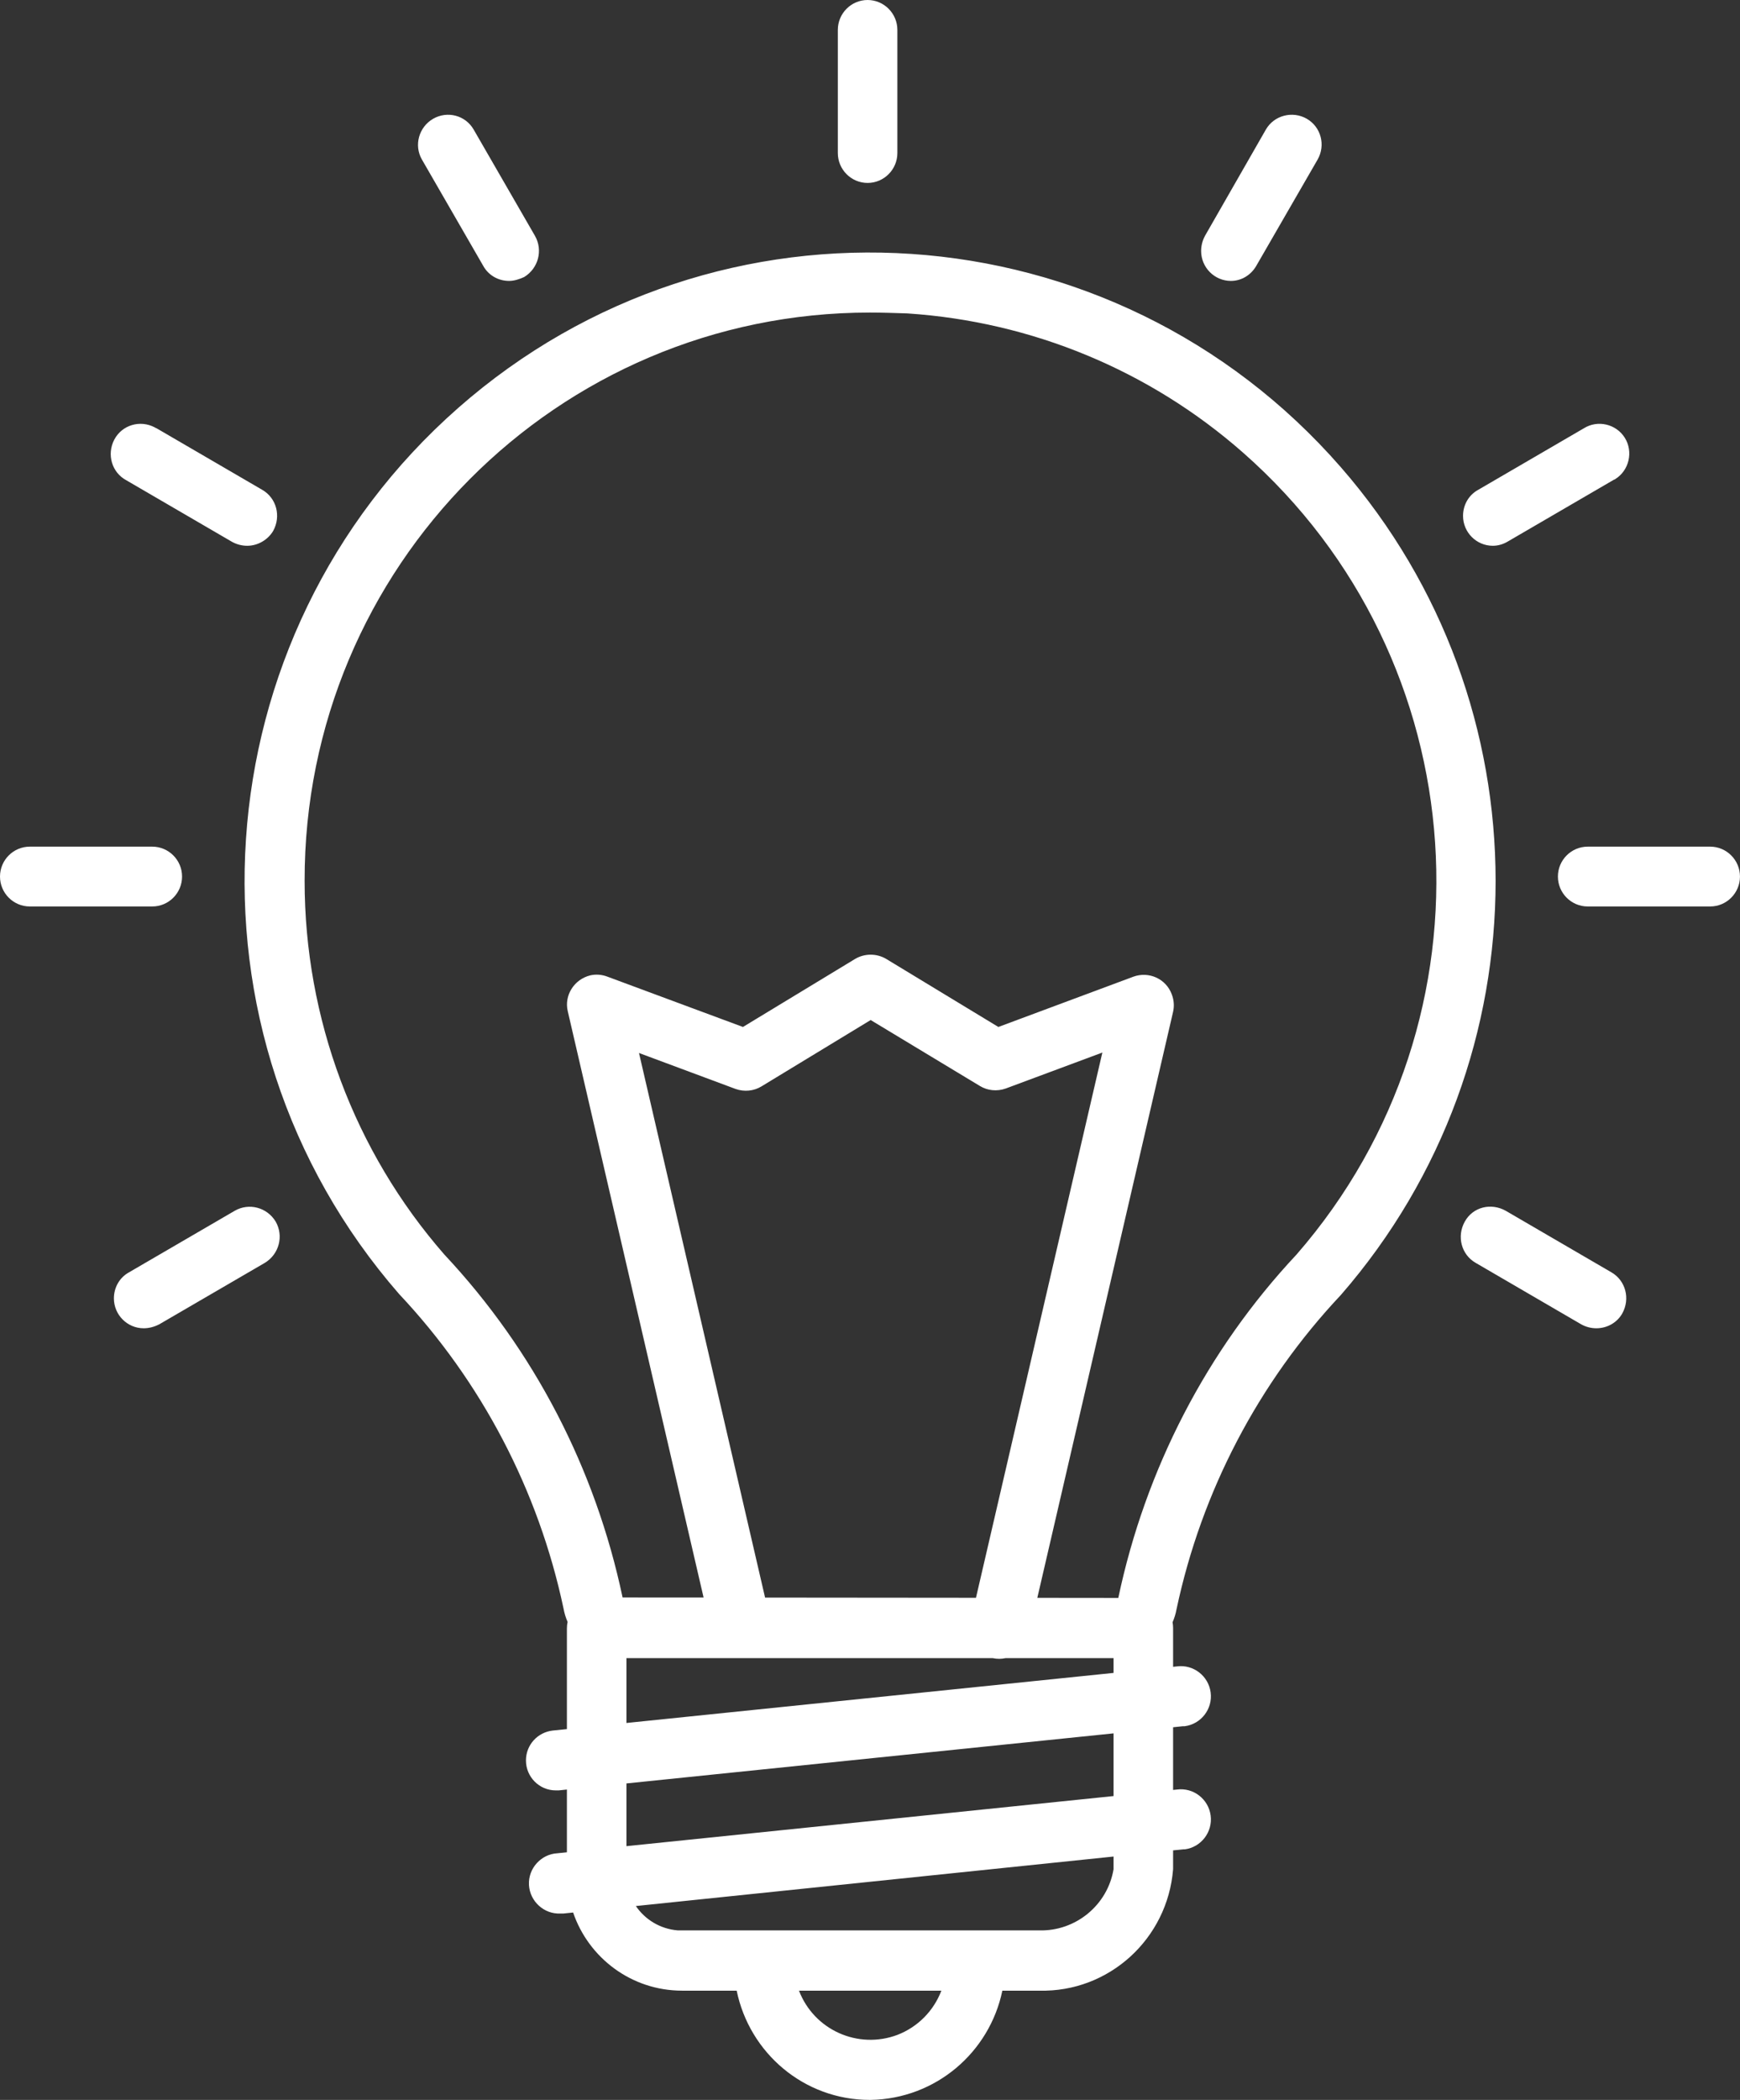 <svg xmlns:xlink="http://www.w3.org/1999/xlink" xmlns="http://www.w3.org/2000/svg" width="63" height="76" viewBox="0 0 63 76" fill="none">
<rect x="0" y="0" width="63" height="76" fill="#333333" stroke="none"/>
<g clip-path="url(#clip0)">
<path fill-rule="evenodd" clip-rule="evenodd" d="M31.413 6.621C30.819 6.621 30.335 6.135 30.335 5.538V1.083C30.335 0.486 30.819 0 31.413 0C32.006 0 32.491 0.486 32.491 1.083V5.538C32.491 6.135 32.006 6.621 31.413 6.621ZM36.406 60.012H40.318V60.546L22.682 62.358V60.012H35.946C36.102 60.046 36.258 60.044 36.406 60.012ZM37.558 57.829L40.49 57.832C41.475 53.172 43.693 48.873 46.942 45.406C54.393 36.855 53.519 23.864 45.005 16.38C41.615 13.399 37.351 11.642 32.867 11.344L32.822 11.342C32.37 11.327 31.931 11.312 31.493 11.312C20.183 11.312 11.014 20.522 11.029 31.881C11.029 36.855 12.825 41.671 16.09 45.406C19.34 48.873 21.558 53.156 22.542 57.816L25.475 57.818L20.558 36.603C20.417 36.023 20.792 35.443 21.37 35.301C21.573 35.254 21.792 35.27 21.995 35.348L26.9 37.168L30.962 34.705C31.305 34.501 31.743 34.501 32.086 34.705L36.148 37.168L41.037 35.348C41.6 35.144 42.224 35.427 42.428 35.992C42.506 36.196 42.521 36.415 42.474 36.619L37.558 57.829ZM35.337 57.827L39.913 38.094L36.413 39.396C36.101 39.506 35.757 39.475 35.476 39.302L31.524 36.917L27.572 39.318C27.291 39.49 26.947 39.522 26.635 39.412L23.136 38.11L27.701 57.82L35.337 57.827ZM42.474 58.914V60.325L42.615 60.31C43.209 60.232 43.756 60.656 43.834 61.252C43.912 61.848 43.49 62.397 42.897 62.475H42.834L42.474 62.513V64.781L42.615 64.767C43.209 64.688 43.756 65.112 43.834 65.708C43.912 66.304 43.49 66.853 42.897 66.932H42.834L42.474 66.969V67.653C42.271 70.179 40.146 72.109 37.631 72.046H36.292C35.829 74.276 33.886 75.959 31.522 76H31.491C29.11 76 27.136 74.302 26.673 72.046H24.697C22.862 72.046 21.312 70.86 20.751 69.218L20.402 69.254H20.293C19.699 69.285 19.184 68.814 19.152 68.218C19.121 67.622 19.59 67.104 20.183 67.073L20.526 67.038V64.767L20.23 64.798H20.121C19.527 64.798 19.043 64.311 19.043 63.715C19.043 63.15 19.465 62.695 20.012 62.632L20.526 62.58V58.93C20.526 58.851 20.535 58.774 20.551 58.7C20.483 58.545 20.433 58.38 20.402 58.208C19.496 53.941 17.434 50.002 14.45 46.833C6.218 37.388 7.186 23.032 16.59 14.764C25.994 6.495 40.303 7.453 48.551 16.913C56.018 25.48 56.018 38.282 48.551 46.865C45.567 50.034 43.505 53.972 42.599 58.239C42.569 58.405 42.52 58.563 42.455 58.713C42.467 58.778 42.474 58.845 42.474 58.914ZM23.023 68.983C23.356 69.473 23.9 69.812 24.541 69.865H24.697H37.631C38.944 69.897 40.099 68.956 40.318 67.653V67.192L23.023 68.983ZM40.318 65.003L22.682 66.816V64.546L40.318 62.734V65.003ZM34.084 72.046H28.929C29.476 73.474 31.069 74.18 32.491 73.647C33.225 73.364 33.803 72.784 34.084 72.046ZM17.494 9.618C17.682 9.963 18.041 10.167 18.432 10.167C18.619 10.167 18.807 10.104 18.979 10.026C19.494 9.712 19.666 9.053 19.369 8.535L17.151 4.691C16.854 4.173 16.198 4.001 15.682 4.299C15.167 4.597 14.979 5.256 15.276 5.774L17.494 9.618ZM8.951 19.753C8.763 19.753 8.576 19.706 8.404 19.612L4.577 17.384C4.046 17.102 3.858 16.442 4.139 15.909C4.421 15.376 5.077 15.187 5.608 15.47C5.617 15.479 5.627 15.483 5.64 15.488C5.649 15.492 5.658 15.495 5.67 15.501L9.497 17.729C10.013 18.027 10.185 18.686 9.888 19.22C9.7 19.533 9.341 19.753 8.951 19.753ZM1.078 32.807H5.514C6.108 32.807 6.592 32.321 6.592 31.724C6.592 31.128 6.108 30.642 5.514 30.642H1.078C0.484 30.642 0 31.128 0 31.724C0 32.321 0.484 32.807 1.078 32.807ZM5.201 48.073C4.608 48.073 4.124 47.586 4.124 46.99C4.124 46.598 4.327 46.237 4.67 46.049L8.498 43.821C9.013 43.523 9.669 43.695 9.982 44.213C10.278 44.731 10.107 45.39 9.591 45.704L5.764 47.931C5.576 48.026 5.389 48.073 5.201 48.073ZM43.489 9.084C43.489 9.68 43.973 10.167 44.567 10.167C44.957 10.167 45.301 9.947 45.488 9.618L47.707 5.774C48.003 5.256 47.831 4.597 47.316 4.299C46.8 4.001 46.129 4.173 45.832 4.691L43.629 8.535C43.536 8.708 43.489 8.896 43.489 9.084ZM54.05 19.753C53.457 19.753 52.972 19.267 52.972 18.671C52.972 18.278 53.175 17.917 53.519 17.729L57.346 15.501C57.846 15.187 58.518 15.344 58.83 15.846C59.143 16.348 58.986 17.023 58.487 17.337C58.477 17.347 58.467 17.35 58.454 17.355C58.446 17.359 58.436 17.362 58.424 17.368L54.597 19.596C54.441 19.69 54.253 19.753 54.05 19.753ZM57.485 32.807H61.921C62.515 32.807 62.999 32.321 62.999 31.724C62.999 31.128 62.515 30.642 61.921 30.642H57.485C56.891 30.642 56.407 31.128 56.407 31.724C56.407 32.321 56.891 32.807 57.485 32.807ZM57.799 48.073C57.611 48.073 57.424 48.026 57.252 47.931L53.425 45.703C52.91 45.405 52.738 44.746 53.035 44.213C53.331 43.679 53.987 43.523 54.519 43.821L58.346 46.049C58.861 46.347 59.033 47.006 58.736 47.539C58.549 47.869 58.19 48.073 57.799 48.073Z" fill="white"/>
</g>
<defs>
<clipPath id="clip0">
<rect width="63" height="76" fill="white"/>
</clipPath>
</defs>
</svg>